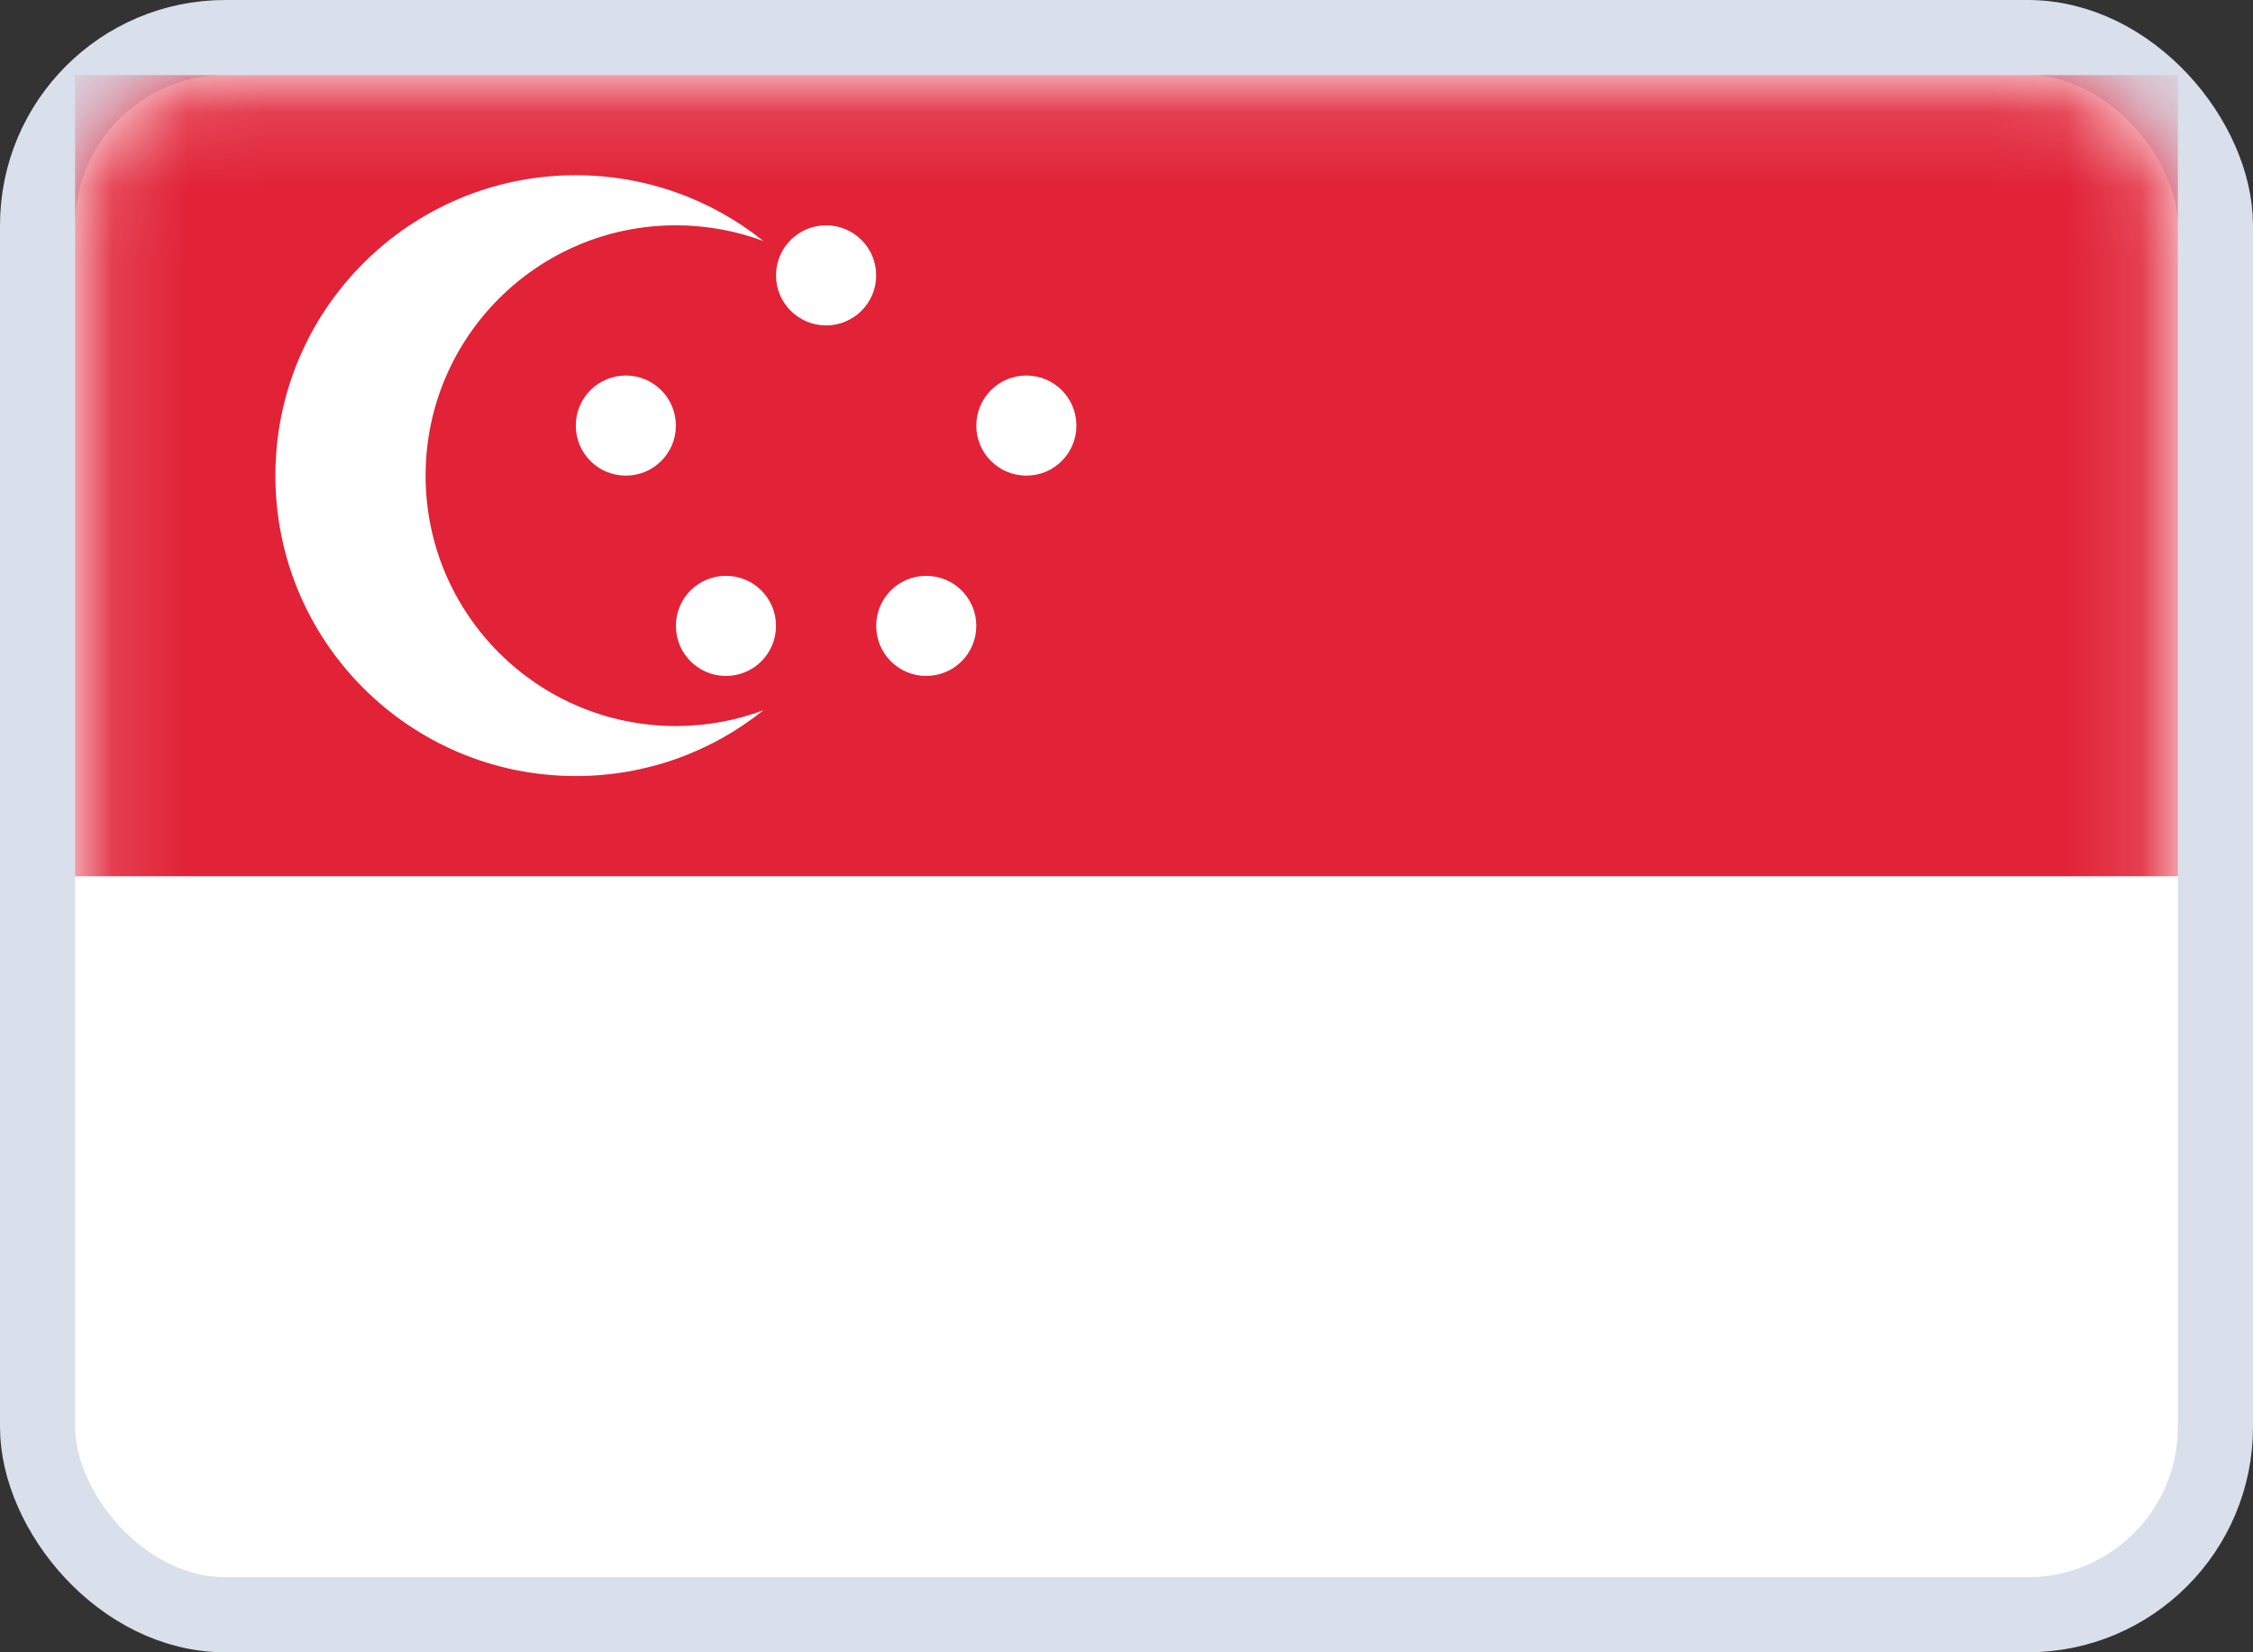 <svg width="30" height="22" viewBox="0 0 30 22" fill="none" xmlns="http://www.w3.org/2000/svg">
<rect x="0" y="0" width="30" height="22" fill="#333333" stroke="none"/>
<rect x="0.5" y="0.5" width="29" height="21" rx="2.5" fill="white" stroke="#D9DFEB"/>
<mask id="mask0_2_1002" style="mask-type:alpha" maskUnits="userSpaceOnUse" x="1" y="1" width="28" height="20">
<rect x="1.25" y="1.25" width="27.5" height="19.5" rx="1.75" fill="white" stroke="white" stroke-width="0.5"/>
</mask>
<g mask="url(#mask0_2_1002)">
<path fill-rule="evenodd" clip-rule="evenodd" d="M1 11.667H29V1H1V11.667Z" fill="#E12237"/>
<path fill-rule="evenodd" clip-rule="evenodd" d="M9 3C9.41 3 9.802 3.074 10.165 3.209C9.48 2.661 8.612 2.333 7.667 2.333C5.457 2.333 3.667 4.124 3.667 6.333C3.667 8.542 5.457 10.333 7.667 10.333C8.612 10.333 9.48 10.006 10.165 9.457C9.802 9.593 9.41 9.667 9 9.667C7.159 9.667 5.667 8.174 5.667 6.333C5.667 4.492 7.159 3 9 3ZM8.333 6.333C8.701 6.333 9 6.035 9 5.667C9 5.298 8.701 5 8.333 5C7.965 5 7.667 5.298 7.667 5.667C7.667 6.035 7.965 6.333 8.333 6.333ZM10.333 8.333C10.333 8.702 10.035 9 9.667 9C9.298 9 9 8.702 9 8.333C9 7.965 9.298 7.667 9.667 7.667C10.035 7.667 10.333 7.965 10.333 8.333ZM12.333 9C12.701 9 13 8.702 13 8.333C13 7.965 12.701 7.667 12.333 7.667C11.965 7.667 11.667 7.965 11.667 8.333C11.667 8.702 11.965 9 12.333 9ZM14.333 5.667C14.333 6.035 14.035 6.333 13.667 6.333C13.298 6.333 13 6.035 13 5.667C13 5.298 13.298 5 13.667 5C14.035 5 14.333 5.298 14.333 5.667ZM11 4.333C11.368 4.333 11.667 4.035 11.667 3.667C11.667 3.298 11.368 3 11 3C10.632 3 10.333 3.298 10.333 3.667C10.333 4.035 10.632 4.333 11 4.333Z" fill="white"/>
</g>
</svg>
